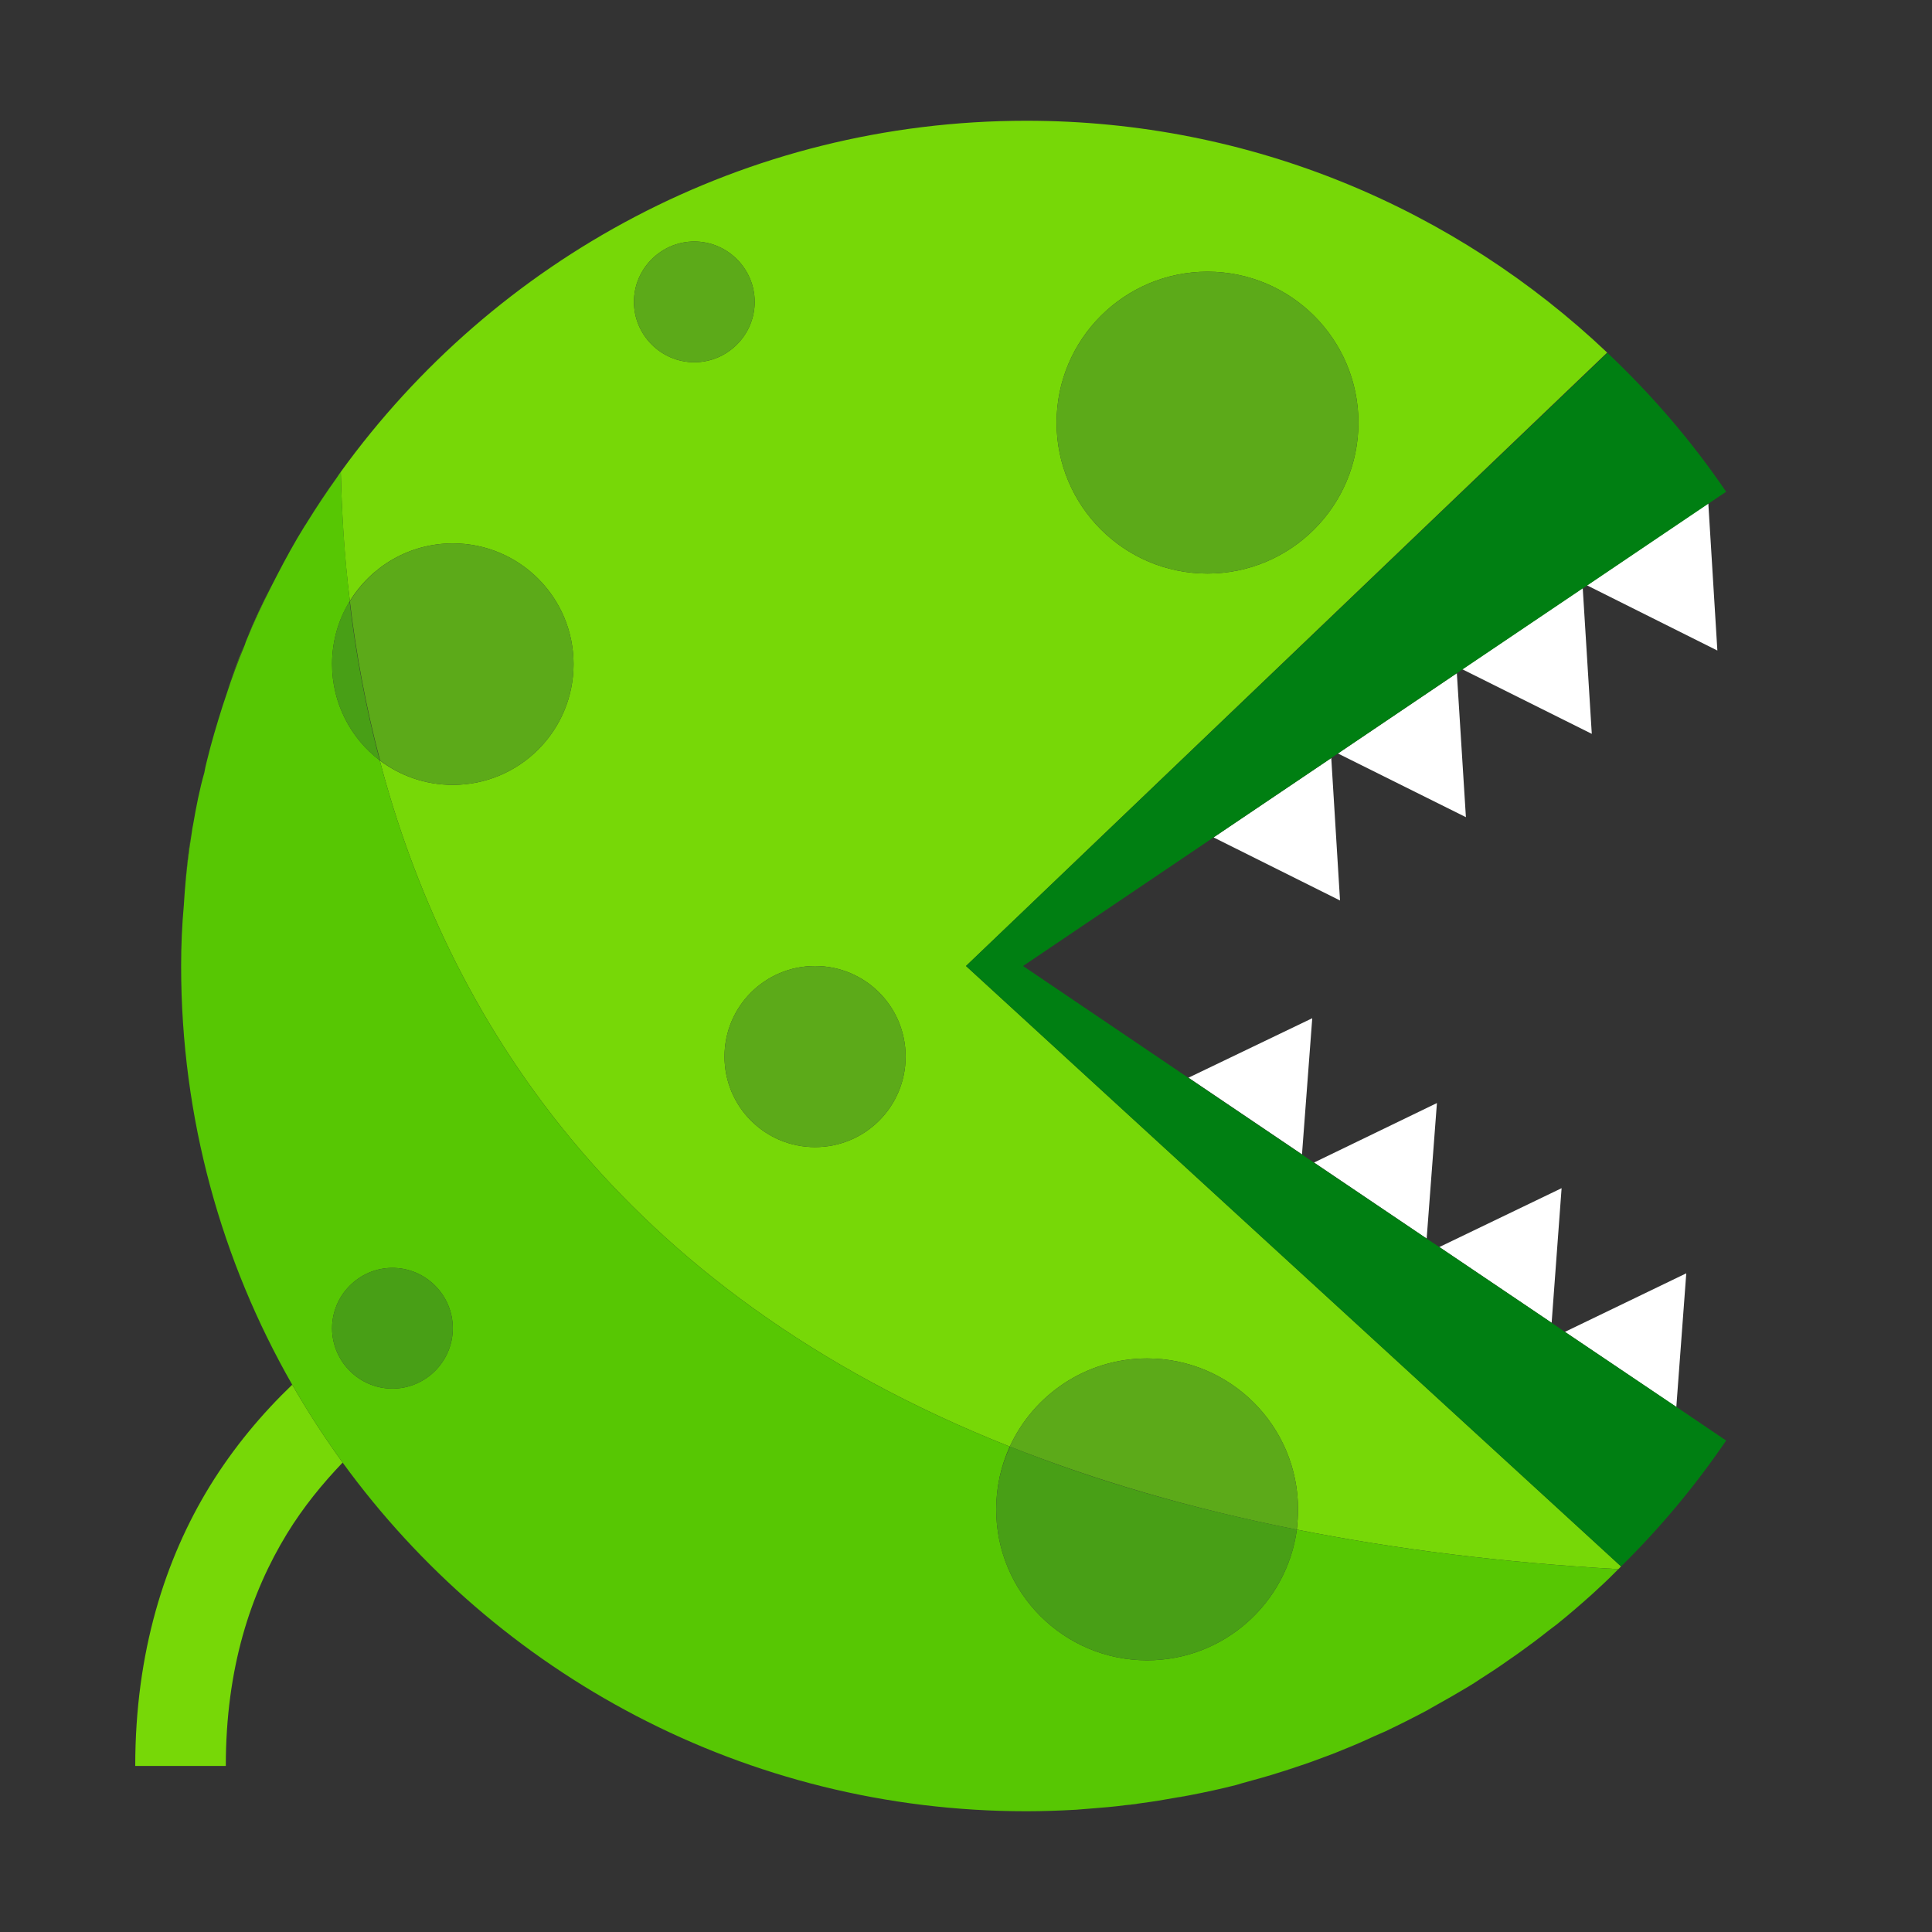 <?xml version="1.0" encoding="utf-8"?>
<!-- Generator: Adobe Illustrator 23.0.6, SVG Export Plug-In . SVG Version: 6.00 Build 0)  -->
<svg version="1.1" id="Layer_1" xmlns="http://www.w3.org/2000/svg" xmlns:xlink="http://www.w3.org/1999/xlink" x="0px" y="0px"
	 viewBox="0 0 64 64" style="enable-background:new 0 0 64 64;" xml:space="preserve">
<rect x="0" y="0" width="64" height="64" fill="#333333" stroke="none"/>
<style type="text/css">
	.st0{fill:#77D807;}
	.st1{fill:#FFFFFF;}
	.st2{fill:#57C703;}
	.st3{fill:#007F12;}
	.st4{fill:#5CAA19;}
	.st5{fill:#489F16;}
</style>
<g>
	<path class="st0" d="M6.95,49.23c-1.49,2.43-2.47,5.51-2.47,9.27h3c0-3.24,0.82-5.72,2.03-7.7c0.54-0.88,1.17-1.65,1.84-2.35
		c-0.6-0.83-1.16-1.69-1.67-2.58C8.69,46.82,7.75,47.93,6.95,49.23z"/>
	<polygon class="st1" points="56.89,21.55 56.59,16.67 52.57,19.39 	"/>
	<polygon class="st1" points="52.73,24.31 52.43,19.48 48.44,22.17 	"/>
	<polygon class="st1" points="48.56,27.07 48.26,22.3 44.32,24.96 	"/>
	<polygon class="st1" points="44.39,29.83 44.1,25.11 40.2,27.74 	"/>
	<polygon class="st1" points="43.47,33.73 39.37,35.7 43.13,38.24 	"/>
	<polygon class="st1" points="47.6,36.54 43.53,38.51 47.26,41.03 	"/>
	<polygon class="st1" points="51.73,39.36 47.68,41.31 51.4,43.82 	"/>
	<polygon class="st1" points="55.86,42.18 51.84,44.12 55.53,46.61 	"/>
	<path class="st0" d="M9.17,19.07c0.29-0.56,0.59-1.11,0.92-1.64C9.76,17.96,9.46,18.51,9.17,19.07z"/>
	<path class="st0" d="M10.18,17.28c0.31-0.5,0.64-0.99,0.98-1.47C10.82,16.3,10.49,16.78,10.18,17.28z"/>
	<path class="st0" d="M42.95,58.53c-0.16,0.05-0.32,0.11-0.49,0.16C42.62,58.64,42.79,58.59,42.95,58.53z"/>
	<path class="st0" d="M39.41,59.47c-0.15,0.03-0.31,0.05-0.46,0.08C39.1,59.53,39.26,59.5,39.41,59.47z"/>
	<path class="st0" d="M8.17,21.17c0.24-0.58,0.51-1.15,0.79-1.71C8.69,20.02,8.42,20.59,8.17,21.17z"/>
	<path class="st0" d="M41.15,59.07c-0.07,0.02-0.14,0.04-0.2,0.06C41.02,59.11,41.08,59.09,41.15,59.07z"/>
	<path class="st0" d="M49.04,55.61c-0.15,0.09-0.29,0.19-0.44,0.28C48.75,55.8,48.89,55.71,49.04,55.61z"/>
	<path class="st0" d="M44.46,57.97c-0.17,0.07-0.34,0.13-0.51,0.2C44.13,58.1,44.29,58.04,44.46,57.97z"/>
	<path class="st0" d="M47.54,56.51c-0.09,0.05-0.18,0.11-0.28,0.16C47.36,56.61,47.45,56.56,47.54,56.51z"/>
	<path class="st0" d="M7.48,23.01c0.19-0.56,0.39-1.11,0.61-1.65C7.88,21.9,7.67,22.45,7.48,23.01z"/>
	<path class="st0" d="M50.34,54.73c-0.14,0.1-0.29,0.2-0.43,0.3C50.06,54.93,50.2,54.83,50.34,54.73z"/>
	<path class="st0" d="M52.99,52.56c-0.09,0.08-0.18,0.17-0.27,0.25C52.81,52.73,52.9,52.65,52.99,52.56z"/>
	<path class="st0" d="M51.56,53.8c-0.1,0.08-0.19,0.15-0.29,0.22C51.37,53.95,51.47,53.88,51.56,53.8z"/>
	<path class="st0" d="M6.4,27.3c0.1-0.58,0.21-1.15,0.35-1.71C6.61,26.15,6.5,26.72,6.4,27.3z"/>
	<path class="st0" d="M6,32c0-0.68,0.03-1.36,0.08-2.03C6.03,30.64,6,31.32,6,32z"/>
	<path class="st0" d="M6.11,29.53c0.06-0.65,0.13-1.3,0.23-1.94C6.25,28.23,6.17,28.88,6.11,29.53z"/>
	<path class="st0" d="M36.14,59.91c-0.17,0.01-0.33,0.03-0.5,0.04C35.81,59.94,35.97,59.92,36.14,59.91z"/>
	<path class="st0" d="M15,18c2.21,0,4,1.79,4,4c0,2.21-1.79,4-4,4c-0.91,0-1.74-0.3-2.42-0.81c2.2,8.35,7.76,17.53,20.87,22.73
		C34.24,46.2,35.98,45,38,45c2.76,0,5,2.24,5,5c0,0.23-0.02,0.45-0.04,0.67c3.22,0.64,6.76,1.09,10.65,1.31
		c0.03-0.03,0.06-0.06,0.09-0.09L32,32l21.24-20.32C48.23,6.93,41.46,4,34,4c-9.35,0-17.62,4.59-22.71,11.63
		c0.03,1.33,0.11,2.77,0.3,4.28C12.29,18.77,13.55,18,15,18z M40,9c2.76,0,5,2.24,5,5c0,2.76-2.24,5-5,5c-2.76,0-5-2.24-5-5
		C35,11.24,37.24,9,40,9z M30,35c0,1.66-1.34,3-3,3c-1.66,0-3-1.34-3-3c0-1.66,1.34-3,3-3C28.66,32,30,33.34,30,35z M23,8
		c1.1,0,2,0.9,2,2c0,1.1-0.9,2-2,2c-1.1,0-2-0.9-2-2C21,8.9,21.9,8,23,8z"/>
	<path class="st0" d="M6.83,25.22C6.98,24.6,7.16,24,7.35,23.4C7.16,24,6.98,24.6,6.83,25.22z"/>
	<path class="st0" d="M45.89,57.35c-0.13,0.06-0.26,0.12-0.39,0.17C45.63,57.47,45.76,57.41,45.89,57.35z"/>
	<path class="st0" d="M37.82,59.73c-0.18,0.02-0.37,0.05-0.55,0.07C37.46,59.78,37.64,59.76,37.82,59.73z"/>
	<path class="st2" d="M36.14,59.91c0.38-0.03,0.76-0.06,1.13-0.11c0.18-0.02,0.37-0.04,0.55-0.07c0.38-0.05,0.75-0.11,1.13-0.18
		c0.15-0.03,0.31-0.05,0.46-0.08c0.52-0.1,1.03-0.21,1.54-0.34c0.07-0.02,0.14-0.04,0.2-0.06c0.44-0.12,0.88-0.24,1.31-0.38
		c0.16-0.05,0.33-0.11,0.49-0.16c0.34-0.11,0.67-0.23,1.01-0.36c0.17-0.06,0.34-0.13,0.51-0.2c0.35-0.14,0.7-0.29,1.04-0.45
		c0.13-0.06,0.26-0.11,0.39-0.17c0.46-0.22,0.92-0.45,1.37-0.69c0.09-0.05,0.18-0.11,0.28-0.16c0.36-0.2,0.71-0.4,1.06-0.61
		c0.15-0.09,0.29-0.18,0.44-0.28c0.3-0.19,0.59-0.38,0.87-0.58c0.14-0.1,0.29-0.2,0.43-0.3c0.32-0.23,0.63-0.46,0.93-0.7
		c0.1-0.08,0.2-0.15,0.29-0.22c0.4-0.32,0.78-0.65,1.16-0.99c0.09-0.08,0.18-0.17,0.27-0.25c0.21-0.19,0.41-0.39,0.61-0.59
		c-3.89-0.22-7.43-0.67-10.65-1.31C42.63,53.11,40.54,55,38,55c-2.76,0-5-2.24-5-5c0-0.74,0.16-1.45,0.45-2.08
		c-13.11-5.2-18.67-14.38-20.87-22.73C11.62,24.46,11,23.3,11,22c0-0.76,0.21-1.48,0.59-2.09c-0.18-1.51-0.27-2.95-0.3-4.28
		c-0.04,0.06-0.09,0.12-0.13,0.19c-0.34,0.48-0.67,0.97-0.98,1.47c-0.03,0.05-0.06,0.1-0.09,0.14c-0.33,0.53-0.63,1.08-0.92,1.64
		c-0.07,0.13-0.13,0.26-0.2,0.39c-0.28,0.56-0.55,1.13-0.79,1.71c-0.03,0.06-0.05,0.13-0.07,0.19c-0.22,0.54-0.43,1.09-0.61,1.65
		c-0.04,0.13-0.09,0.26-0.13,0.39c-0.19,0.6-0.37,1.2-0.52,1.82c-0.03,0.12-0.06,0.24-0.08,0.37C6.61,26.15,6.5,26.72,6.4,27.3
		c-0.02,0.1-0.04,0.2-0.05,0.3c-0.1,0.64-0.18,1.28-0.23,1.94c-0.01,0.15-0.02,0.3-0.03,0.44C6.03,30.64,6,31.32,6,32
		c0,5.05,1.34,9.78,3.68,13.87c0.51,0.89,1.07,1.75,1.67,2.58C16.44,55.45,24.69,60,34,60c0.55,0,1.09-0.02,1.64-0.05
		C35.81,59.94,35.97,59.92,36.14,59.91z M11,44c0-1.1,0.9-2,2-2c1.1,0,2,0.9,2,2c0,1.1-0.9,2-2,2C11.9,46,11,45.1,11,44z"/>
	<path class="st3" d="M53.7,51.89c1.29-1.27,2.46-2.67,3.48-4.17l-1.64-1.11l-3.7-2.49l-0.44-0.3l-3.72-2.51l-0.42-0.28l-3.74-2.52
		l-0.4-0.27l-3.76-2.54L33.89,32l6.31-4.26l3.9-2.63l0.22-0.15l3.94-2.66l0.18-0.12l3.99-2.69l0.14-0.09l4.03-2.72l0.58-0.39
		c-1.14-1.68-2.46-3.21-3.93-4.6L32,32L53.7,51.89z"/>
	<path class="st4" d="M40,19c2.76,0,5-2.24,5-5c0-2.76-2.24-5-5-5c-2.76,0-5,2.24-5,5C35,16.76,37.24,19,40,19z"/>
	<path class="st4" d="M19,22c0-2.21-1.79-4-4-4c-1.45,0-2.71,0.77-3.41,1.92c0.2,1.69,0.52,3.46,1,5.27C13.26,25.7,14.09,26,15,26
		C17.21,26,19,24.21,19,22z"/>
	<path class="st5" d="M11,22c0,1.3,0.62,2.46,1.58,3.19c-0.48-1.81-0.8-3.59-1-5.27C11.21,20.52,11,21.24,11,22z"/>
	<path class="st4" d="M24,35c0,1.66,1.34,3,3,3c1.66,0,3-1.34,3-3c0-1.66-1.34-3-3-3C25.34,32,24,33.34,24,35z"/>
	<path class="st4" d="M38,45c-2.02,0-3.76,1.2-4.55,2.92c2.81,1.11,5.96,2.05,9.5,2.75C42.98,50.45,43,50.23,43,50
		C43,47.24,40.76,45,38,45z"/>
	<path class="st5" d="M33,50c0,2.76,2.24,5,5,5c2.54,0,4.63-1.89,4.96-4.33c-3.54-0.7-6.7-1.63-9.5-2.75C33.16,48.55,33,49.26,33,50
		z"/>
	<path class="st5" d="M13,46c1.1,0,2-0.9,2-2c0-1.1-0.9-2-2-2c-1.1,0-2,0.9-2,2C11,45.1,11.9,46,13,46z"/>
	<path class="st4" d="M23,12c1.1,0,2-0.9,2-2c0-1.1-0.9-2-2-2c-1.1,0-2,0.9-2,2C21,11.1,21.9,12,23,12z"/>
</g>
</svg>
